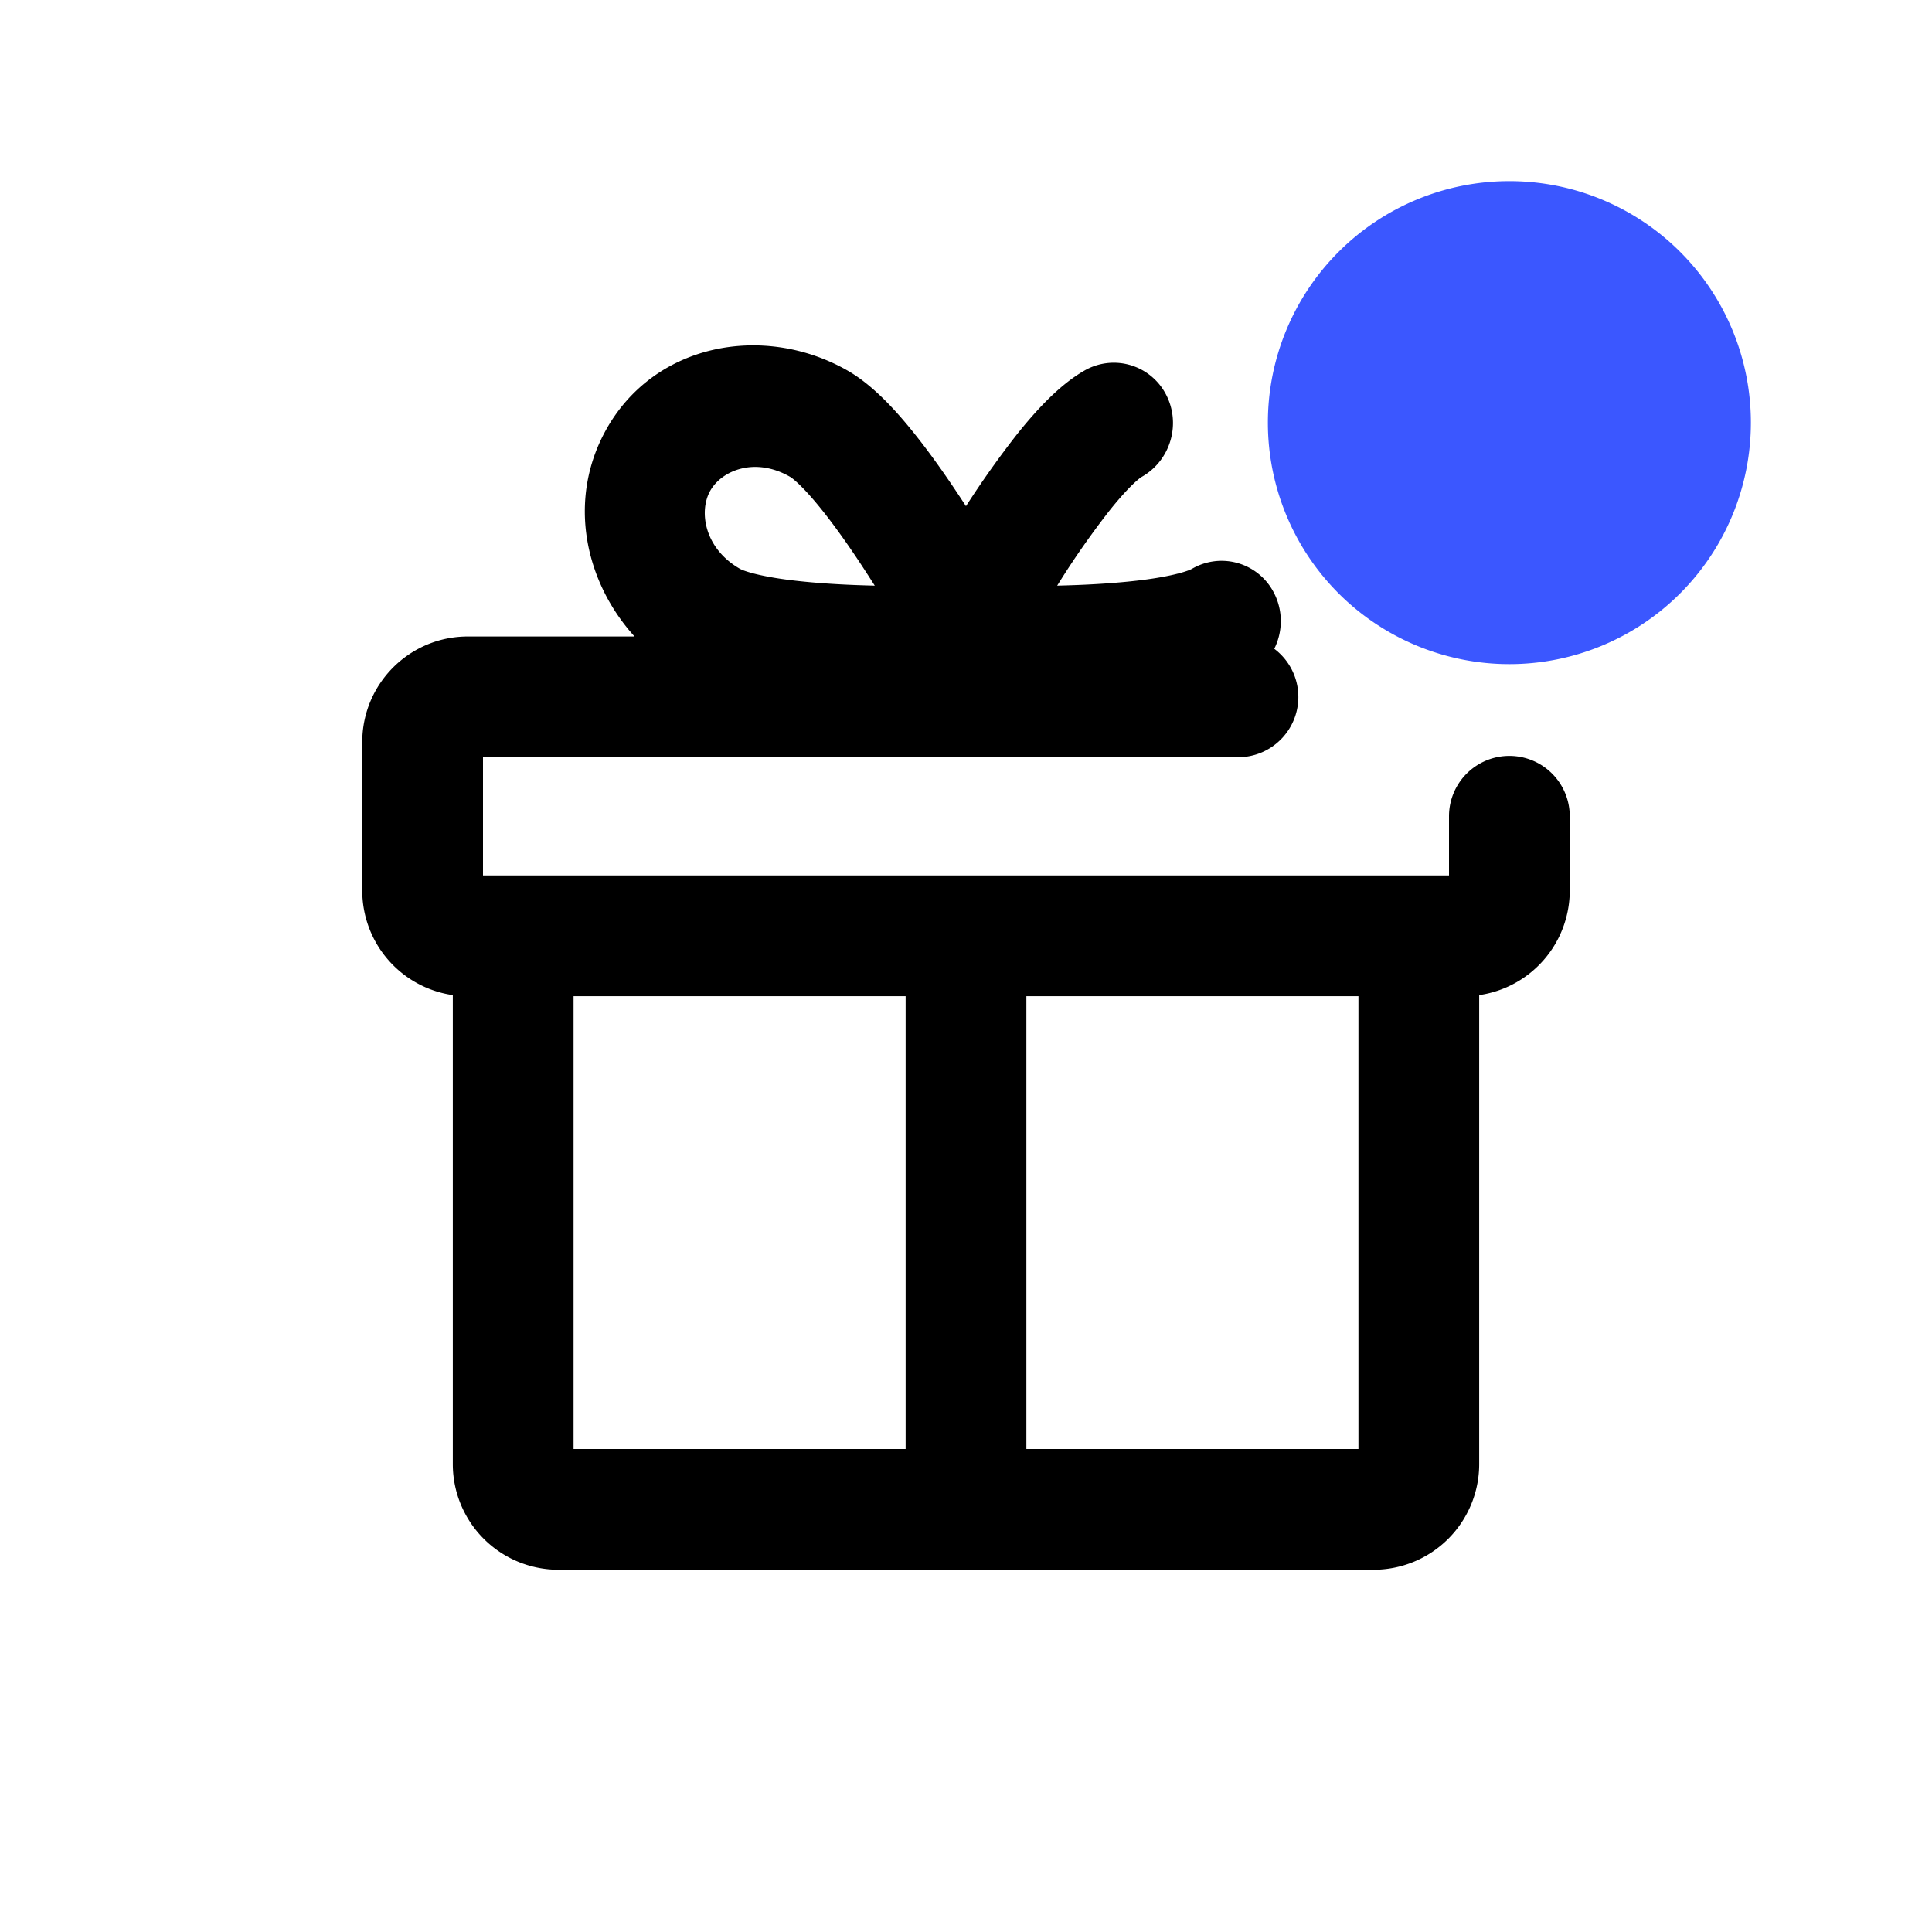 <svg xmlns="http://www.w3.org/2000/svg" width="32" height="32" viewBox="0 0 32 32"><path fill-rule="evenodd" d="M16 8.383a15.7 15.7 0 0 1 .841-1.185c.302-.378.693-.815 1.119-1.059a.974.974 0 0 1 1.345.381c.264.486.09 1.101-.39 1.376-.064.037-.251.2-.54.563a14.11 14.11 0 0 0-.808 1.15l-.057.091.105-.003c.478-.013.964-.044 1.378-.1.454-.062.687-.14.752-.177a.974.974 0 0 1 1.346.381c.164.303.159.656.015.945a.998.998 0 0 1-.606 1.796H8V14.5h16v-.98a1 1 0 0 1 2 0v1.23a1.75 1.75 0 0 1-1.5 1.732v7.768A1.75 1.75 0 0 1 22.75 26H9.25a1.75 1.75 0 0 1-1.75-1.75v-7.768A1.75 1.75 0 0 1 6 14.75v-2.458c0-.967.783-1.75 1.75-1.75h2.76c-.822-.907-1.111-2.248-.485-3.399.797-1.465 2.631-1.796 4.015-1.004.426.244.817.68 1.119 1.06.292.366.582.786.84 1.184m-4.24-.246c-.188.347-.084.951.495 1.283.065.037.298.115.752.177.414.056.9.087 1.378.1l.105.003-.058-.09c-.261-.41-.542-.819-.806-1.15-.29-.364-.477-.527-.542-.564-.579-.332-1.135-.105-1.324.241M9.5 16.5V24H15v-7.5zm7.5 0V24h5.5v-7.5z"/><path fill="#3B57FF" d="M25 11a4 4 0 1 0 0-8 4 4 0 0 0 0 8"/></svg>
